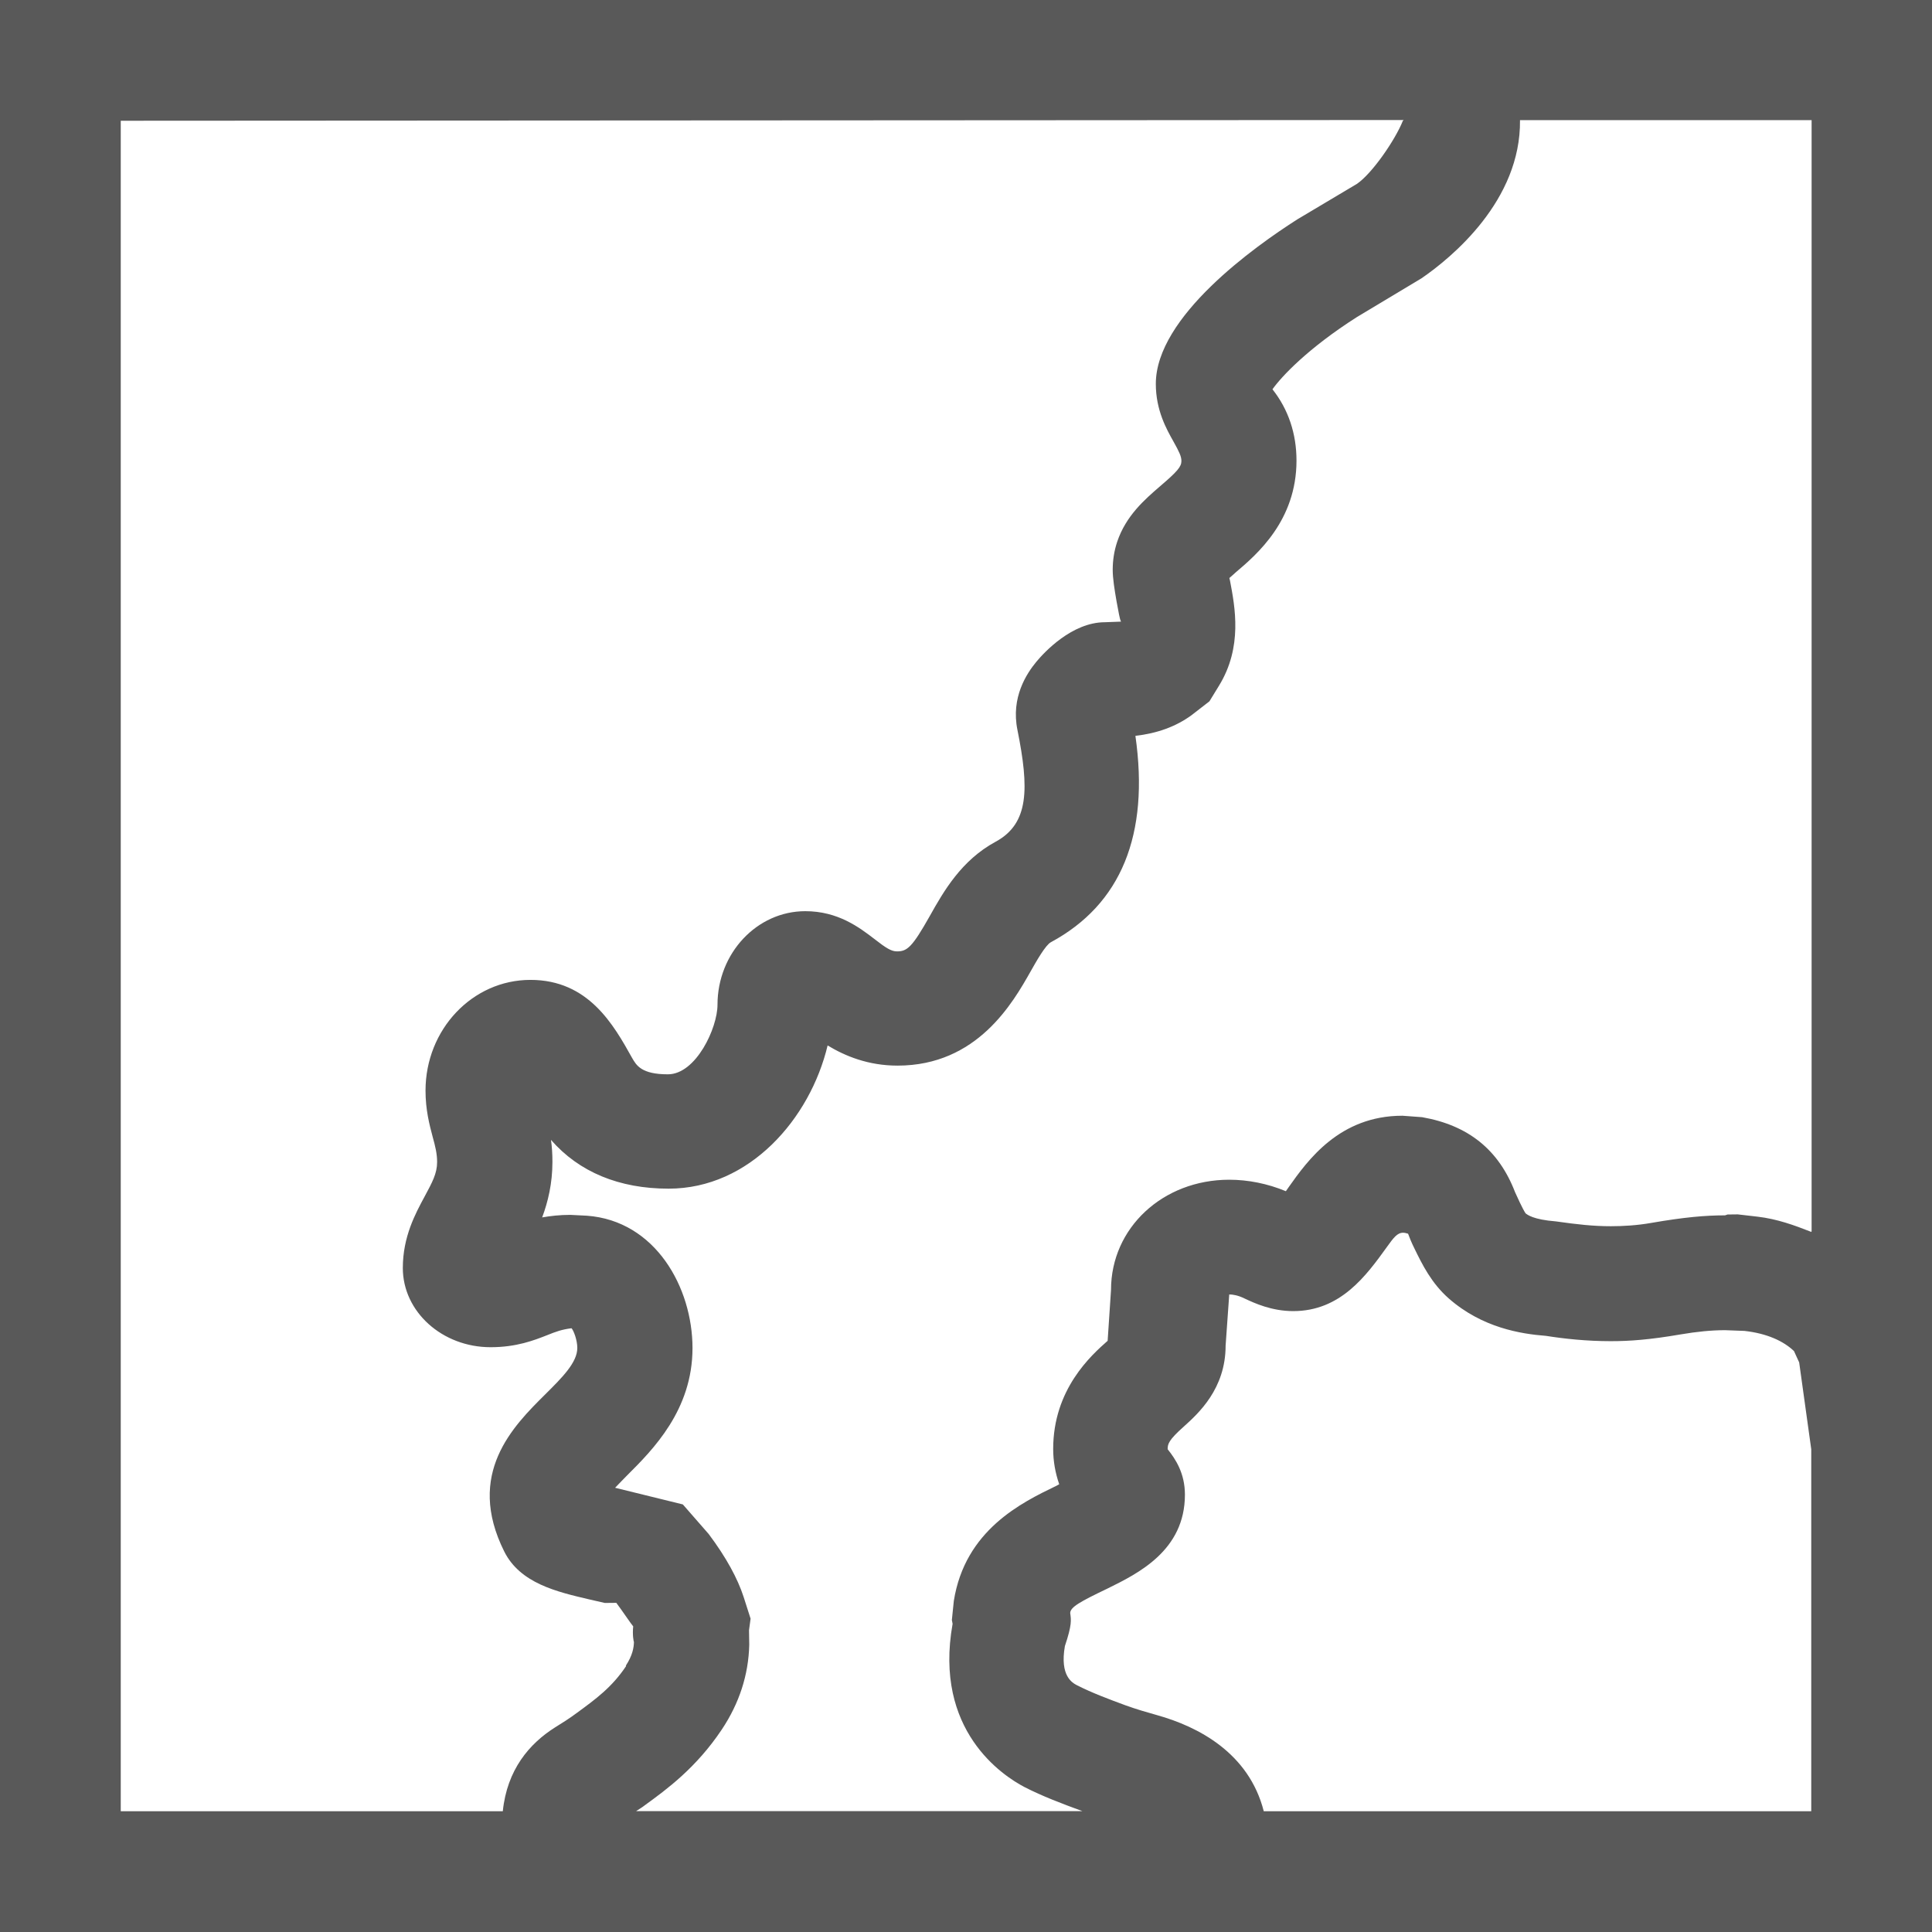 <!-- Generated by IcoMoon.io -->
<svg version="1.1" xmlns="http://www.w3.org/2000/svg" width="16" height="16" viewBox="0 0 16 16">
<title>maps</title>
<path fill="#595959" d="M0 0c0 3.877 0-8.569 0 16h16v-16h-16zM5.185 13.798c-0.117 0.175-0.25 0.272-0.407 0.387-0.063 0.047-0.125 0.086-0.182 0.121-0.212 0.134-0.397 0.35-0.432 0.694l-0.004-0c0 0 0 0 0 0h-3.16v-14l10.625-0.006c-0.003 0.002-0.004 0.005-0.007 0.006-0.062 0.156-0.253 0.436-0.381 0.523l-0.492 0.293c-0.353 0.225-1.173 0.807-1.173 1.363 0 0.219 0.089 0.376 0.147 0.479 0.046 0.083 0.065 0.121 0.065 0.16 0 0.047-0.034 0.087-0.178 0.21-0.125 0.108-0.281 0.242-0.354 0.459-0.025 0.075-0.037 0.153-0.037 0.231 0 0.073 0.015 0.165 0.032 0.263 0.018 0.092 0.025 0.146 0.037 0.167l-0.133 0.005c-0.274 0-0.504 0.25-0.568 0.327-0.081 0.098-0.212 0.295-0.157 0.565 0.097 0.484 0.098 0.775-0.181 0.926-0.284 0.154-0.43 0.41-0.546 0.617-0.145 0.257-0.186 0.291-0.271 0.291-0.047 0-0.092-0.029-0.183-0.1-0.129-0.099-0.305-0.233-0.576-0.233-0.4 0-0.727 0.348-0.727 0.775 0 0.192-0.178 0.576-0.411 0.576-0.219 0-0.261-0.074-0.297-0.137-0.152-0.272-0.36-0.645-0.841-0.645s-0.869 0.411-0.869 0.917c0 0.156 0.031 0.278 0.060 0.386 0.021 0.076 0.036 0.137 0.036 0.205 0 0.095-0.040 0.168-0.104 0.287-0.076 0.141-0.18 0.332-0.18 0.591 0 0.362 0.326 0.656 0.727 0.656 0.214 0 0.36-0.057 0.469-0.1 0.072-0.029 0.121-0.047 0.201-0.057 0.017 0.017 0.048 0.097 0.048 0.163 0 0.12-0.123 0.243-0.266 0.385-0.264 0.262-0.661 0.656-0.339 1.301 0.132 0.264 0.437 0.334 0.706 0.397l0.127 0.029 0.095-0.001c0.046 0.061 0.125 0.179 0.14 0.195-0.008 0.070 0.004 0.129 0.006 0.129-0.001 0.048-0.012 0.112-0.067 0.196zM15 15c-2.613 0-1.867 0-4.534 0-0.123-0.483-0.543-0.701-0.884-0.796-0.085-0.024-0.169-0.048-0.263-0.082-0.135-0.050-0.273-0.101-0.401-0.166-0.035-0.019-0.143-0.074-0.099-0.324 0.059-0.176 0.052-0.215 0.044-0.273 0-0.050 0.085-0.096 0.306-0.202 0.256-0.126 0.644-0.316 0.644-0.779 0-0.176-0.077-0.294-0.143-0.376 0-0.043 0.007-0.075 0.134-0.188 0.121-0.109 0.346-0.313 0.346-0.67l0.030-0.424c0.027 0 0.072 0.006 0.13 0.035 0.077 0.036 0.22 0.103 0.4 0.103 0.392 0 0.604-0.293 0.775-0.53 0.056-0.078 0.086-0.119 0.135-0.119 0.012 0 0.025 0.003 0.041 0.008 0.011 0.029 0.026 0.069 0.054 0.125 0.062 0.127 0.139 0.285 0.284 0.412 0.276 0.242 0.596 0.293 0.804 0.309 0.152 0.024 0.336 0.044 0.537 0.044 0.156 0 0.322-0.012 0.578-0.056 0.135-0.023 0.256-0.035 0.368-0.035l0.161 0.006c0.187 0.021 0.323 0.084 0.41 0.167l0.043 0.094 0.1 0.719v3zM15 10.202c-0.14-0.055-0.282-0.107-0.444-0.126l-0.165-0.019-0.084 0.001-0.021 0.007c-0.162 0-0.337 0.015-0.613 0.063-0.115 0.020-0.228 0.027-0.333 0.027-0.146 0-0.279-0.015-0.455-0.040-0.188-0.015-0.235-0.055-0.25-0.066-0.005-0.006-0.025-0.036-0.088-0.176-0.135-0.351-0.387-0.554-0.77-0.621l-0.163-0.012c-0.521 0-0.785 0.37-0.942 0.592l-0.023 0.033c-0.152-0.063-0.313-0.095-0.469-0.095-0.55 0-0.979 0.399-0.979 0.912l-0.028 0.422c-0.136 0.12-0.451 0.401-0.451 0.896 0 0.099 0.017 0.197 0.050 0.292l-0.028 0.015c-0.281 0.136-0.752 0.363-0.845 0.952l-0.016 0.157 0.006 0.032c-0.158 0.884 0.416 1.258 0.596 1.352 0.148 0.076 0.31 0.137 0.479 0.199h-3.696c0.025-0.017 0.049-0.030 0.074-0.050 0.179-0.13 0.424-0.309 0.635-0.625 0.145-0.217 0.222-0.453 0.228-0.703l-0.002-0.12 0.013-0.096-0.057-0.178c-0.050-0.155-0.146-0.331-0.29-0.523l-0.214-0.245c0 0-0.352-0.086-0.561-0.138 0.033-0.035 0.069-0.071 0.097-0.1 0.217-0.216 0.544-0.544 0.544-1.057 0-0.5-0.306-1.054-0.874-1.096l-0.138-0.007c-0.087 0-0.165 0.009-0.233 0.021 0.048-0.129 0.085-0.281 0.085-0.46 0-0.065-0.004-0.126-0.012-0.182 0.232 0.266 0.564 0.404 0.974 0.404 0.67 0 1.172-0.579 1.317-1.186 0.144 0.087 0.335 0.167 0.579 0.167 0.661 0 0.956-0.522 1.102-0.78 0.049-0.087 0.124-0.219 0.168-0.242 0.582-0.314 0.817-0.89 0.7-1.709 0.181-0.021 0.333-0.076 0.462-0.169l0.151-0.117 0.079-0.129c0.197-0.32 0.133-0.652 0.091-0.872l-0.005-0.020c0.018-0.016 0.037-0.032 0.054-0.048 0.176-0.149 0.502-0.429 0.502-0.925 0-0.223-0.068-0.425-0.199-0.59 0.074-0.105 0.294-0.34 0.699-0.598l0.535-0.321c0.252-0.173 0.824-0.645 0.816-1.31h2.415v9.202z"></path>
</svg>
